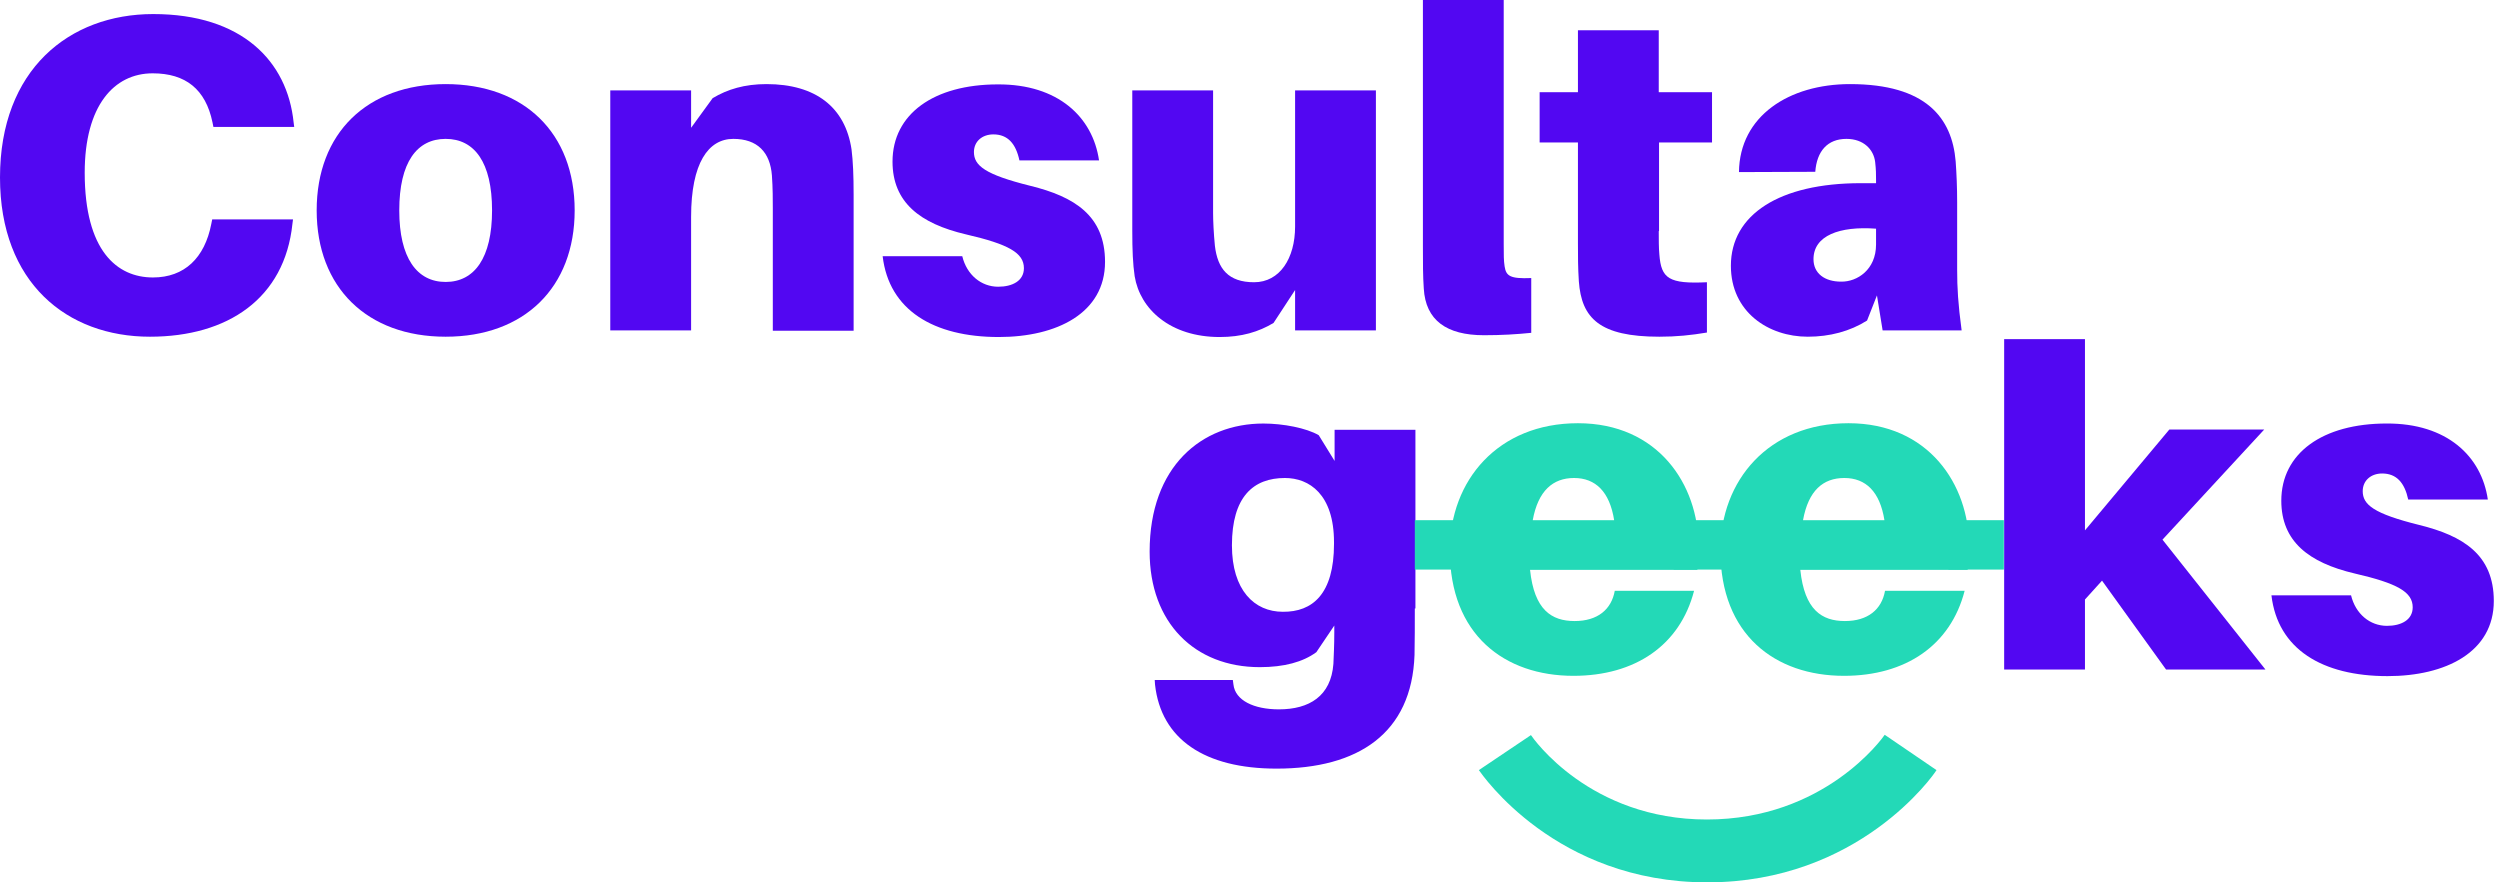 <svg width="136" height="48" viewBox="0 0 136 48" fill="none" xmlns="http://www.w3.org/2000/svg">
<path d="M76.966 33.102C76.966 33.916 76.966 34.909 76.95 35.626C76.803 39.908 73.872 41.813 69.444 41.813C65.536 41.813 63.159 40.217 62.833 37.238L62.817 36.993H67.066L67.099 37.238C67.197 38.101 68.206 38.589 69.574 38.589C71.218 38.589 72.407 37.873 72.537 36.114C72.553 35.723 72.586 35.105 72.586 34.404V34.03L71.609 35.479C70.876 36.017 69.851 36.293 68.532 36.293C64.982 36.293 62.54 33.867 62.54 30.008C62.54 25.368 65.373 23.04 68.727 23.04C69.802 23.04 71.072 23.284 71.739 23.675L72.602 25.075V23.381H76.999V33.102H76.966ZM72.57 29.585V29.504C72.57 26.882 71.218 26.003 69.9 26.003C68.19 26.003 67.017 27.012 67.017 29.666C67.017 32.109 68.239 33.281 69.785 33.281C71.397 33.297 72.57 32.32 72.57 29.585Z" fill="#5207F2"/>
<path d="M113.422 32.613V36.423H109.026V18.448H113.422V28.852L118.013 23.365H123.175L117.639 29.357L123.24 36.423H117.834L114.35 31.587L113.422 32.613Z" fill="#5207F2"/>
<path d="M135.338 27.175H131.007C130.811 26.263 130.372 25.758 129.59 25.758C128.971 25.758 128.532 26.149 128.532 26.719C128.532 27.452 129.118 27.94 131.609 28.559C133.986 29.145 135.663 30.171 135.663 32.694C135.663 35.479 133.042 36.781 129.883 36.781C126.334 36.781 123.908 35.316 123.566 32.385H127.897C128.141 33.395 128.923 34.046 129.851 34.046C130.632 34.046 131.251 33.72 131.251 33.036C131.251 32.206 130.42 31.734 128.092 31.197C125.601 30.61 124.103 29.454 124.103 27.24C124.103 24.651 126.35 23.039 129.834 23.039C133.107 23.023 134.996 24.814 135.338 27.175Z" fill="#5207F2"/>
<path d="M15.973 6.659L16.005 6.904H11.609L11.56 6.659C11.186 4.852 10.095 3.989 8.304 3.989C6.204 3.989 4.608 5.747 4.608 9.395C4.608 13.644 6.366 15.094 8.32 15.094C10.03 15.094 11.137 14.035 11.495 12.179L11.544 11.935H15.94L15.908 12.179C15.484 16.233 12.391 18.317 8.157 18.317C3.647 18.317 0 15.386 0 9.655C0 3.794 3.761 0.765 8.336 0.765C13.156 0.765 15.631 3.321 15.973 6.659Z" fill="#5207F2"/>
<path d="M31.262 11.446C31.262 15.631 28.526 18.317 24.244 18.317C19.962 18.317 17.227 15.631 17.227 11.446C17.227 7.245 19.962 4.575 24.244 4.575C28.526 4.575 31.262 7.245 31.262 11.446ZM26.768 11.446C26.768 8.825 25.807 7.555 24.244 7.555C22.681 7.555 21.72 8.825 21.72 11.446C21.72 14.035 22.681 15.338 24.244 15.338C25.807 15.338 26.768 14.035 26.768 11.446Z" fill="#5207F2"/>
<path d="M46.437 10.6V17.992H42.041V11.332C42.041 10.909 42.041 10.209 41.992 9.541C41.894 8.288 41.21 7.555 39.891 7.555C38.54 7.555 37.596 8.857 37.596 11.805V17.975H33.199V4.917H37.596V6.952L38.768 5.34C39.582 4.852 40.51 4.575 41.699 4.575C44.385 4.575 45.981 5.845 46.323 8.125C46.404 8.776 46.437 9.541 46.437 10.6Z" fill="#5207F2"/>
<path d="M59.788 8.727H55.457C55.262 7.815 54.822 7.311 54.041 7.311C53.422 7.311 52.982 7.701 52.982 8.271C52.982 9.004 53.568 9.492 56.059 10.111C58.437 10.697 60.114 11.723 60.114 14.247C60.114 17.031 57.492 18.334 54.334 18.334C50.784 18.334 48.358 16.868 48.016 13.937H52.347C52.591 14.947 53.373 15.598 54.301 15.598C55.083 15.598 55.701 15.273 55.701 14.589C55.701 13.758 54.871 13.286 52.543 12.749C50.051 12.163 48.553 11.007 48.553 8.792C48.553 6.203 50.8 4.591 54.285 4.591C57.557 4.575 59.446 6.366 59.788 8.727Z" fill="#5207F2"/>
<path d="M74.849 17.975H70.453V15.777L69.281 17.568C68.467 18.057 67.539 18.334 66.35 18.334C63.663 18.334 62.019 16.819 61.726 15.028C61.628 14.361 61.596 13.612 61.596 12.553V4.917H65.992V11.576C65.992 12 66.024 12.7 66.09 13.367C66.236 14.621 66.822 15.354 68.222 15.354C69.623 15.354 70.453 14.051 70.453 12.325V4.917H74.849V17.975Z" fill="#5207F2"/>
<path d="M81.802 13.286C81.802 13.905 81.802 14.165 81.851 14.491C81.932 15.012 82.144 15.175 83.3 15.126V18.106C82.486 18.187 81.704 18.236 80.727 18.236C78.692 18.236 77.552 17.422 77.454 15.696C77.406 15.012 77.406 14.345 77.406 13.368V0H81.802V13.286Z" fill="#5207F2"/>
<path d="M90.236 12.57C90.236 13.009 90.236 13.498 90.269 13.84C90.366 15.159 90.79 15.452 92.857 15.354V18.09C91.994 18.236 91.197 18.317 90.269 18.317C87.012 18.317 86.035 17.308 85.889 15.305C85.84 14.54 85.84 13.938 85.84 13.205V7.75H83.756V5.015H85.84V1.645H90.236V5.015H93.134V7.75H90.252V12.57H90.236Z" fill="#5207F2"/>
<path d="M102.106 16.07L101.568 17.438C100.64 18.024 99.533 18.317 98.344 18.317C96.195 18.317 94.16 16.966 94.16 14.459C94.16 11.674 96.798 9.965 101.226 9.965H102.057V9.769C102.057 9.492 102.057 9.232 102.008 8.809C101.927 8.141 101.389 7.555 100.445 7.555C99.419 7.555 98.833 8.222 98.751 9.346L94.6 9.362C94.632 6.301 97.335 4.575 100.64 4.575C104.776 4.575 106.192 6.415 106.388 8.776C106.437 9.444 106.469 10.193 106.469 11.007V14.67C106.469 15.647 106.518 16.526 106.713 17.975H102.415L102.106 16.07ZM102.057 13.303V12.44C100.07 12.293 98.654 12.814 98.654 14.1C98.654 14.882 99.272 15.321 100.152 15.321C101.031 15.338 102.057 14.67 102.057 13.303Z" fill="#5207F2"/>
<path d="M92.336 31.001H83.235C83.463 33.183 84.407 33.785 85.661 33.785C86.914 33.785 87.663 33.151 87.843 32.141H92.157C91.392 35.104 88.95 36.765 85.596 36.765C81.851 36.765 78.871 34.535 78.871 29.943C78.871 26.133 81.492 23.023 85.84 23.023C90.187 23.023 92.401 26.345 92.401 29.731C92.401 30.122 92.385 30.562 92.336 31.001ZM83.381 28.298H87.81C87.566 26.752 86.8 26.003 85.628 26.003C84.488 26.003 83.674 26.686 83.381 28.298Z" fill="#23D9B7"/>
<path d="M107.039 31.001H97.937C98.165 33.183 99.11 33.785 100.363 33.785C101.617 33.785 102.366 33.151 102.545 32.141H106.876C106.111 35.104 103.669 36.765 100.315 36.765C96.57 36.765 93.59 34.535 93.59 29.943C93.59 26.133 96.211 23.023 100.559 23.023C104.906 23.023 107.12 26.345 107.12 29.731C107.104 30.122 107.088 30.562 107.039 31.001ZM98.084 28.298H102.513C102.268 26.752 101.503 26.003 100.331 26.003C99.175 26.003 98.377 26.686 98.084 28.298Z" fill="#23D9B7"/>
<path d="M94.828 28.298H91.05V30.985H94.828V28.298Z" fill="#23D9B7"/>
<path d="M79.978 28.298H76.966V30.985H79.978V28.298Z" fill="#23D9B7"/>
<path d="M109.009 28.298H105.997V30.985H109.009V28.298Z" fill="#23D9B7"/>
<path d="M92.874 48C84.619 48 80.629 42.138 80.45 41.894L83.283 39.989C83.414 40.185 86.491 44.581 92.857 44.581C99.24 44.581 102.399 40.168 102.529 39.973L105.346 41.894C105.183 42.171 101.112 48 92.874 48Z" fill="#23D9B7"/>
</svg>
